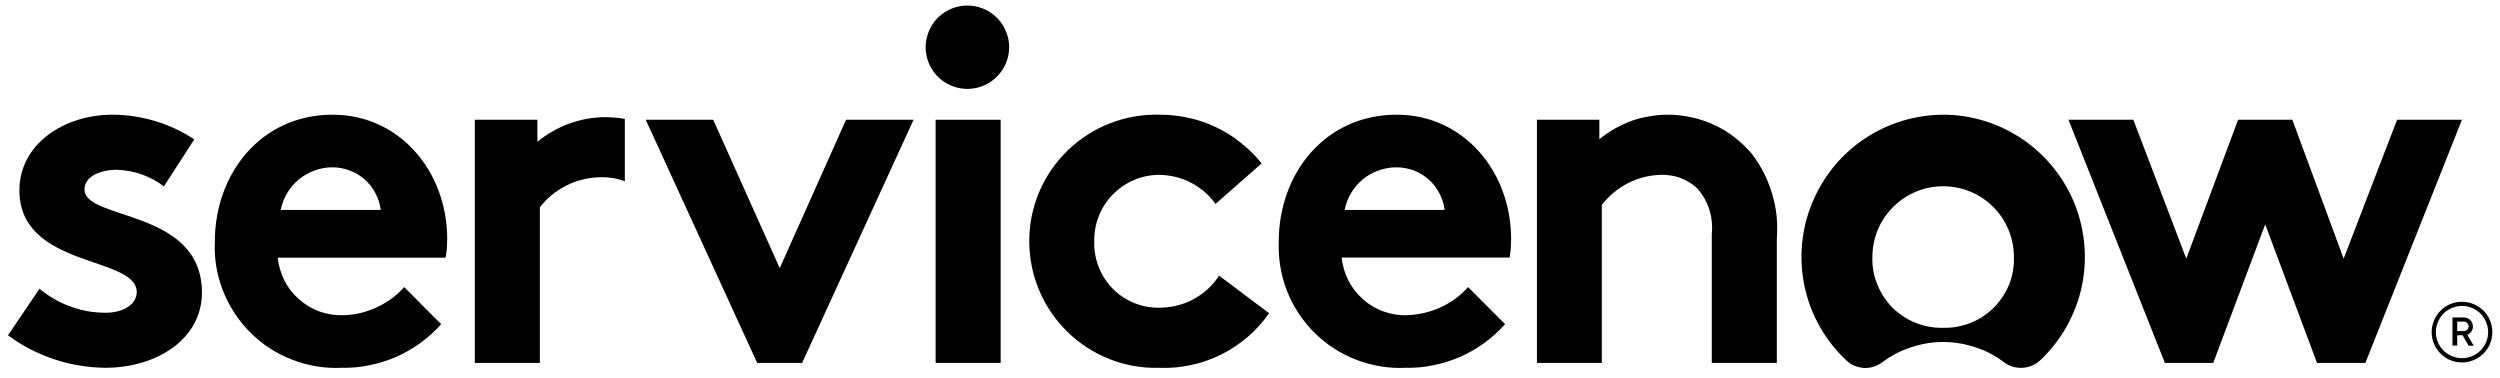 <svg width="100%" height="100%" viewBox="0 0 384 58" version="1.1" xmlns="http://www.w3.org/2000/svg" xmlns:xlink="http://www.w3.org/1999/xlink" xml:space="preserve" xmlns:serif="http://www.serif.com/" fill="currentColor"><rect id="Artboard1" x="0" y="0" width="383.478" height="57.518" style="fill:none;"/><g><path d="M93.789,18.019c0.235,0.017 0.477,0.033 0.728,0.05c0.251,0.017 0.494,0.042 0.728,0.075c0.251,0.034 0.494,0.076 0.728,0.126l0,9.562c-0.318,-0.117 -0.644,-0.217 -0.979,-0.301c-0.318,-0.083 -0.644,-0.15 -0.979,-0.201c-0.335,-0.05 -0.678,-0.083 -1.029,-0.1c-0.335,-0.017 -0.669,-0.017 -1.004,-0c-0.878,0.025 -1.757,0.151 -2.61,0.377c-0.853,0.2 -1.657,0.527 -2.435,0.928c-0.803,0.402 -1.531,0.879 -2.208,1.431c-0.678,0.552 -1.28,1.205 -1.807,1.882l0,23.894l-9.99,-0l0,-37.347l9.613,-0l0,3.389c0.72,-0.603 1.498,-1.138 2.334,-1.607c0.82,-0.485 1.682,-0.886 2.585,-1.204c0.887,-0.318 1.799,-0.561 2.736,-0.728c0.954,-0.168 1.899,-0.251 2.836,-0.251c0.251,-0 0.502,0.008 0.753,0.025Z"/><path d="M6.07,44.348c0.703,0.585 1.456,1.112 2.259,1.581c0.803,0.468 1.64,0.853 2.51,1.154c0.87,0.318 1.757,0.561 2.66,0.728c0.921,0.151 1.841,0.226 2.761,0.226c2.686,-0 4.744,-1.305 4.744,-3.162c-0,-5.622 -18.021,-3.614 -18.021,-15.637c0,-7.153 6.902,-11.62 14.281,-11.62c1.105,-0 2.209,0.083 3.313,0.251c1.105,0.167 2.184,0.41 3.238,0.728c1.071,0.318 2.108,0.711 3.112,1.179c1.004,0.469 1.975,1.013 2.912,1.632l-4.669,7.228c-0.518,-0.402 -1.054,-0.753 -1.606,-1.054c-0.569,-0.301 -1.155,-0.561 -1.757,-0.778c-0.602,-0.218 -1.221,-0.385 -1.857,-0.502c-0.636,-0.117 -1.272,-0.193 -1.908,-0.226c-2.761,-0 -5.07,1.079 -5.07,3.012c0,4.844 18.046,2.936 18.046,15.862c0,7.153 -7.002,11.545 -14.833,11.545c-1.339,-0.016 -2.669,-0.133 -3.991,-0.351c-1.322,-0.217 -2.61,-0.535 -3.865,-0.954c-1.272,-0.435 -2.501,-0.953 -3.689,-1.556c-1.188,-0.619 -2.326,-1.33 -3.414,-2.133l4.844,-7.153Z"/><path d="M68.666,37.421c0,0.251 -0.009,0.493 -0.026,0.727c-0.033,0.235 -0.058,0.469 -0.075,0.703c-0.033,0.251 -0.075,0.494 -0.125,0.728l-25.777,-0c0.126,1.23 0.477,2.409 1.03,3.514c0.552,1.104 1.33,2.083 2.258,2.886c0.929,0.828 1.983,1.456 3.163,1.883c1.154,0.401 2.384,0.602 3.614,0.552c0.887,-0.017 1.757,-0.126 2.61,-0.327c0.87,-0.217 1.707,-0.51 2.51,-0.878c0.803,-0.368 1.565,-0.812 2.284,-1.33c0.703,-0.519 1.355,-1.113 1.958,-1.782l5.672,5.697c-0.954,1.079 -2.033,2.033 -3.187,2.886c-1.155,0.829 -2.41,1.557 -3.715,2.134c-1.305,0.577 -2.686,1.004 -4.091,1.28c-1.406,0.301 -2.836,0.427 -4.267,0.401c-2.585,0.126 -5.17,-0.301 -7.58,-1.229c-2.434,-0.929 -4.618,-2.335 -6.45,-4.167c-1.832,-1.832 -3.263,-4.015 -4.217,-6.425c-0.953,-2.409 -1.38,-4.995 -1.254,-7.58c0,-10.391 7.052,-19.476 18.096,-19.476c10.29,-0 17.594,8.709 17.594,19.1c0,0.234 -0.009,0.468 -0.025,0.703Zm-10.19,-5.171c-0.101,-0.903 -0.377,-1.757 -0.804,-2.56c-0.401,-0.803 -0.978,-1.506 -1.631,-2.108c-0.678,-0.602 -1.456,-1.079 -2.309,-1.38c-0.828,-0.327 -1.732,-0.502 -2.635,-0.502c-0.929,-0 -1.858,0.15 -2.736,0.476c-0.879,0.302 -1.707,0.778 -2.435,1.356c-0.728,0.602 -1.33,1.305 -1.807,2.108c-0.477,0.803 -0.828,1.682 -1.004,2.61l15.361,-0Z"/><path d="M119.766,41.186l10.19,-22.79l10.366,-0l-17.117,37.347l-6.902,-0l-17.118,-37.347l10.366,-0l10.215,22.79Z" fill="currentColor"/><path d="M148.705,0.852c2.585,0.05 4.869,1.631 5.848,4.04c0.954,2.385 0.376,5.121 -1.481,6.928c-1.832,1.807 -4.593,2.334 -6.952,1.33c-2.385,-0.979 -3.941,-3.313 -3.941,-5.898c0,-0.854 0.176,-1.682 0.502,-2.485c0.327,-0.778 0.803,-1.481 1.406,-2.083c0.627,-0.603 1.33,-1.054 2.133,-1.381c0.778,-0.301 1.632,-0.476 2.485,-0.451Z"/><rect x="143.71" y="18.396" width="9.99" height="37.347" fill="currentColor"/><path d="M194.936,48.113c-0.928,1.33 -2.033,2.56 -3.287,3.639c-1.255,1.054 -2.611,1.983 -4.092,2.711c-1.455,0.728 -3.011,1.28 -4.618,1.606c-1.606,0.351 -3.263,0.502 -4.894,0.427c-5.246,0.15 -10.341,-1.858 -14.08,-5.522c-3.765,-3.664 -5.873,-8.709 -5.873,-13.955c0,-5.245 2.133,-10.265 5.923,-13.93c3.765,-3.639 8.86,-5.622 14.105,-5.471c1.506,-0 2.987,0.151 4.443,0.477c1.481,0.326 2.886,0.803 4.241,1.456c1.356,0.652 2.636,1.43 3.79,2.384c1.18,0.929 2.259,1.983 3.188,3.162l-7.078,6.225c-0.477,-0.678 -1.054,-1.305 -1.682,-1.858c-0.627,-0.527 -1.33,-1.003 -2.083,-1.405c-0.728,-0.377 -1.531,-0.678 -2.334,-0.878c-0.803,-0.201 -1.656,-0.302 -2.485,-0.327c-1.33,-0 -2.66,0.251 -3.89,0.778c-1.23,0.502 -2.359,1.28 -3.288,2.234c-0.954,0.954 -1.681,2.083 -2.158,3.313c-0.502,1.255 -0.728,2.585 -0.703,3.915c-0.05,1.356 0.201,2.711 0.703,3.966c0.502,1.28 1.255,2.409 2.208,3.363c0.979,0.954 2.134,1.707 3.389,2.184c1.28,0.502 2.635,0.703 3.99,0.652c0.879,-0.025 1.757,-0.15 2.611,-0.376c0.853,-0.226 1.681,-0.552 2.434,-0.979c0.778,-0.427 1.506,-0.954 2.159,-1.556c0.627,-0.602 1.204,-1.28 1.681,-2.008l7.68,5.773Z"/><path d="M231.179,49.794c-0.954,1.079 -2.033,2.033 -3.188,2.886c-1.154,0.829 -2.409,1.557 -3.714,2.134c-1.331,0.577 -2.686,1.004 -4.091,1.28c-1.406,0.301 -2.837,0.427 -4.267,0.401c-2.585,0.126 -5.17,-0.301 -7.58,-1.229c-2.435,-0.929 -4.618,-2.36 -6.45,-4.167c-1.832,-1.832 -3.263,-4.015 -4.217,-6.425c-0.928,-2.409 -1.355,-4.995 -1.255,-7.58c0,-10.391 7.053,-19.476 18.121,-19.476c10.266,-0 17.569,8.709 17.569,19.1c0,0.234 -0.008,0.468 -0.025,0.703c0,0.234 -0.008,0.476 -0.025,0.727c-0.017,0.235 -0.042,0.469 -0.075,0.703c-0.034,0.234 -0.067,0.469 -0.101,0.703l-25.801,-0c0.126,1.23 0.477,2.434 1.029,3.514c0.552,1.104 1.33,2.083 2.259,2.911c0.904,0.803 1.983,1.456 3.137,1.857c1.18,0.427 2.41,0.628 3.64,0.578c0.887,-0.034 1.757,-0.151 2.61,-0.352c0.87,-0.2 1.707,-0.485 2.51,-0.853c0.803,-0.368 1.564,-0.812 2.284,-1.33c0.703,-0.536 1.355,-1.13 1.957,-1.782l5.673,5.697Zm-9.287,-17.544c-0.1,-0.903 -0.376,-1.757 -0.803,-2.56c-0.401,-0.803 -0.979,-1.506 -1.631,-2.108c-0.678,-0.602 -1.456,-1.079 -2.309,-1.406c-0.829,-0.301 -1.732,-0.476 -2.636,-0.476c-0.928,-0 -1.857,0.15 -2.735,0.476c-0.879,0.302 -1.707,0.753 -2.435,1.356c-0.728,0.602 -1.33,1.305 -1.807,2.108c-0.477,0.803 -0.828,1.682 -1.004,2.61l15.36,-0Z"/><path d="M236.073,55.742l0,-37.346l9.588,-0l0,2.987c0.736,-0.603 1.514,-1.138 2.334,-1.607c0.836,-0.468 1.698,-0.87 2.585,-1.204c0.903,-0.318 1.824,-0.553 2.761,-0.703c0.937,-0.168 1.882,-0.251 2.836,-0.251c1.23,-0 2.434,0.125 3.639,0.401c1.205,0.251 2.359,0.653 3.464,1.155c1.129,0.527 2.183,1.154 3.137,1.907c0.979,0.753 1.857,1.607 2.661,2.535c0.702,0.937 1.321,1.925 1.857,2.962c0.519,1.037 0.945,2.117 1.28,3.238c0.335,1.121 0.56,2.259 0.678,3.413c0.1,1.171 0.108,2.334 0.025,3.489l0,19.024l-9.99,-0l0,-19.802c0.067,-0.636 0.067,-1.264 0,-1.883c-0.05,-0.635 -0.175,-1.255 -0.376,-1.857c-0.184,-0.602 -0.435,-1.18 -0.753,-1.732c-0.318,-0.552 -0.686,-1.062 -1.104,-1.531c-0.368,-0.351 -0.77,-0.661 -1.205,-0.928c-0.435,-0.268 -0.895,-0.494 -1.38,-0.678c-0.486,-0.184 -0.979,-0.31 -1.481,-0.377c-0.502,-0.083 -1.013,-0.117 -1.531,-0.1c-0.879,0.025 -1.732,0.151 -2.585,0.351c-0.854,0.226 -1.682,0.528 -2.46,0.929c-0.778,0.402 -1.506,0.879 -2.184,1.456c-0.677,0.552 -1.28,1.179 -1.832,1.882l0,24.27l-9.964,-0Z"/><path d="M310.766,21.458c3.589,2.46 6.35,5.948 7.957,9.989c1.581,4.066 1.932,8.483 1.003,12.725c-0.953,4.242 -3.137,8.132 -6.299,11.119c-0.377,0.351 -0.803,0.652 -1.28,0.853c-0.452,0.201 -0.979,0.326 -1.481,0.351c-0.502,0.026 -1.029,-0.025 -1.531,-0.175c-0.477,-0.151 -0.954,-0.402 -1.355,-0.703c-1.331,-1.004 -2.812,-1.782 -4.393,-2.284c-1.606,-0.527 -3.263,-0.803 -4.919,-0.803c-1.657,-0 -3.313,0.276 -4.894,0.803c-1.581,0.502 -3.087,1.28 -4.418,2.284c-0.401,0.301 -0.853,0.552 -1.355,0.703c-0.477,0.15 -1.004,0.226 -1.506,0.201c-0.502,-0.051 -1.004,-0.151 -1.481,-0.352c-0.477,-0.201 -0.903,-0.502 -1.255,-0.853c-3.187,-2.987 -5.396,-6.877 -6.35,-11.169c-0.928,-4.267 -0.577,-8.709 1.055,-12.775c1.631,-4.066 4.417,-7.555 8.056,-10.015c3.614,-2.434 7.906,-3.739 12.273,-3.739c4.368,0.025 8.584,1.38 12.173,3.84Zm-8.081,28.135c1.33,-0.527 2.534,-1.33 3.564,-2.334c1.003,-1.029 1.807,-2.234 2.359,-3.564c0.527,-1.355 0.778,-2.786 0.728,-4.216c0,-2.887 -1.13,-5.648 -3.163,-7.681c-2.058,-2.058 -4.819,-3.187 -7.705,-3.187c-2.886,-0 -5.647,1.129 -7.68,3.187c-2.058,2.033 -3.188,4.794 -3.188,7.681c-0.05,1.43 0.201,2.861 0.753,4.216c0.527,1.33 1.33,2.535 2.334,3.564c1.029,1.004 2.234,1.807 3.564,2.334c1.356,0.527 2.786,0.804 4.217,0.753c1.431,0.051 2.861,-0.226 4.217,-0.753Z"/><path d="M339.956,55.743l-7.429,-0l-14.808,-37.347l9.964,-0l8.132,21.334l7.956,-21.334l8.333,-0l7.881,21.334l8.207,-21.334l9.964,-0l-14.833,37.347l-7.43,-0l-7.956,-21.284l-7.981,21.284Z" fill="currentColor"/><path d="M378.256,51.501l-0.828,-0l0,1.581l-0.728,-0l0,-4.317l1.757,-0c0.184,-0 0.36,0.034 0.527,0.101c0.167,0.067 0.318,0.167 0.452,0.301c0.134,0.134 0.234,0.284 0.301,0.452c0.067,0.167 0.101,0.343 0.101,0.527c0,0.15 -0.017,0.284 -0.051,0.401c-0.05,0.134 -0.108,0.26 -0.175,0.377c-0.084,0.1 -0.176,0.192 -0.276,0.276c-0.101,0.1 -0.218,0.176 -0.352,0.226l0.979,1.681l-0.778,-0l-0.929,-1.606Zm-0.828,-0.653l1.029,-0c0.176,-0 0.377,-0.075 0.502,-0.2c0.151,-0.151 0.226,-0.327 0.226,-0.527c0,-0.176 -0.075,-0.377 -0.226,-0.502c-0.125,-0.151 -0.326,-0.226 -0.502,-0.226l-1.029,-0l0,1.455Z"/><path d="M379.938,46.706c0.577,0.251 1.079,0.578 1.531,1.004c0.427,0.452 0.778,0.954 1.004,1.531c0.226,0.553 0.351,1.155 0.351,1.782c0,1.883 -1.129,3.564 -2.886,4.292c-1.732,0.728 -3.74,0.327 -5.07,-1.004c-1.33,-1.33 -1.732,-3.338 -1.004,-5.07c0.703,-1.756 2.409,-2.886 4.292,-2.886c0.627,-0 1.23,0.126 1.782,0.351Zm-3.313,0.603c-0.477,0.201 -0.929,0.477 -1.305,0.853c-0.377,0.377 -0.653,0.828 -0.854,1.305c-0.2,0.502 -0.326,1.004 -0.326,1.531c0,1.632 0.979,3.087 2.485,3.715c1.506,0.627 3.238,0.276 4.392,-0.879c1.13,-1.129 1.481,-2.861 0.853,-4.367c-0.627,-1.506 -2.083,-2.484 -3.714,-2.484c-0.527,-0 -1.054,0.125 -1.531,0.326Z"/></g></svg>